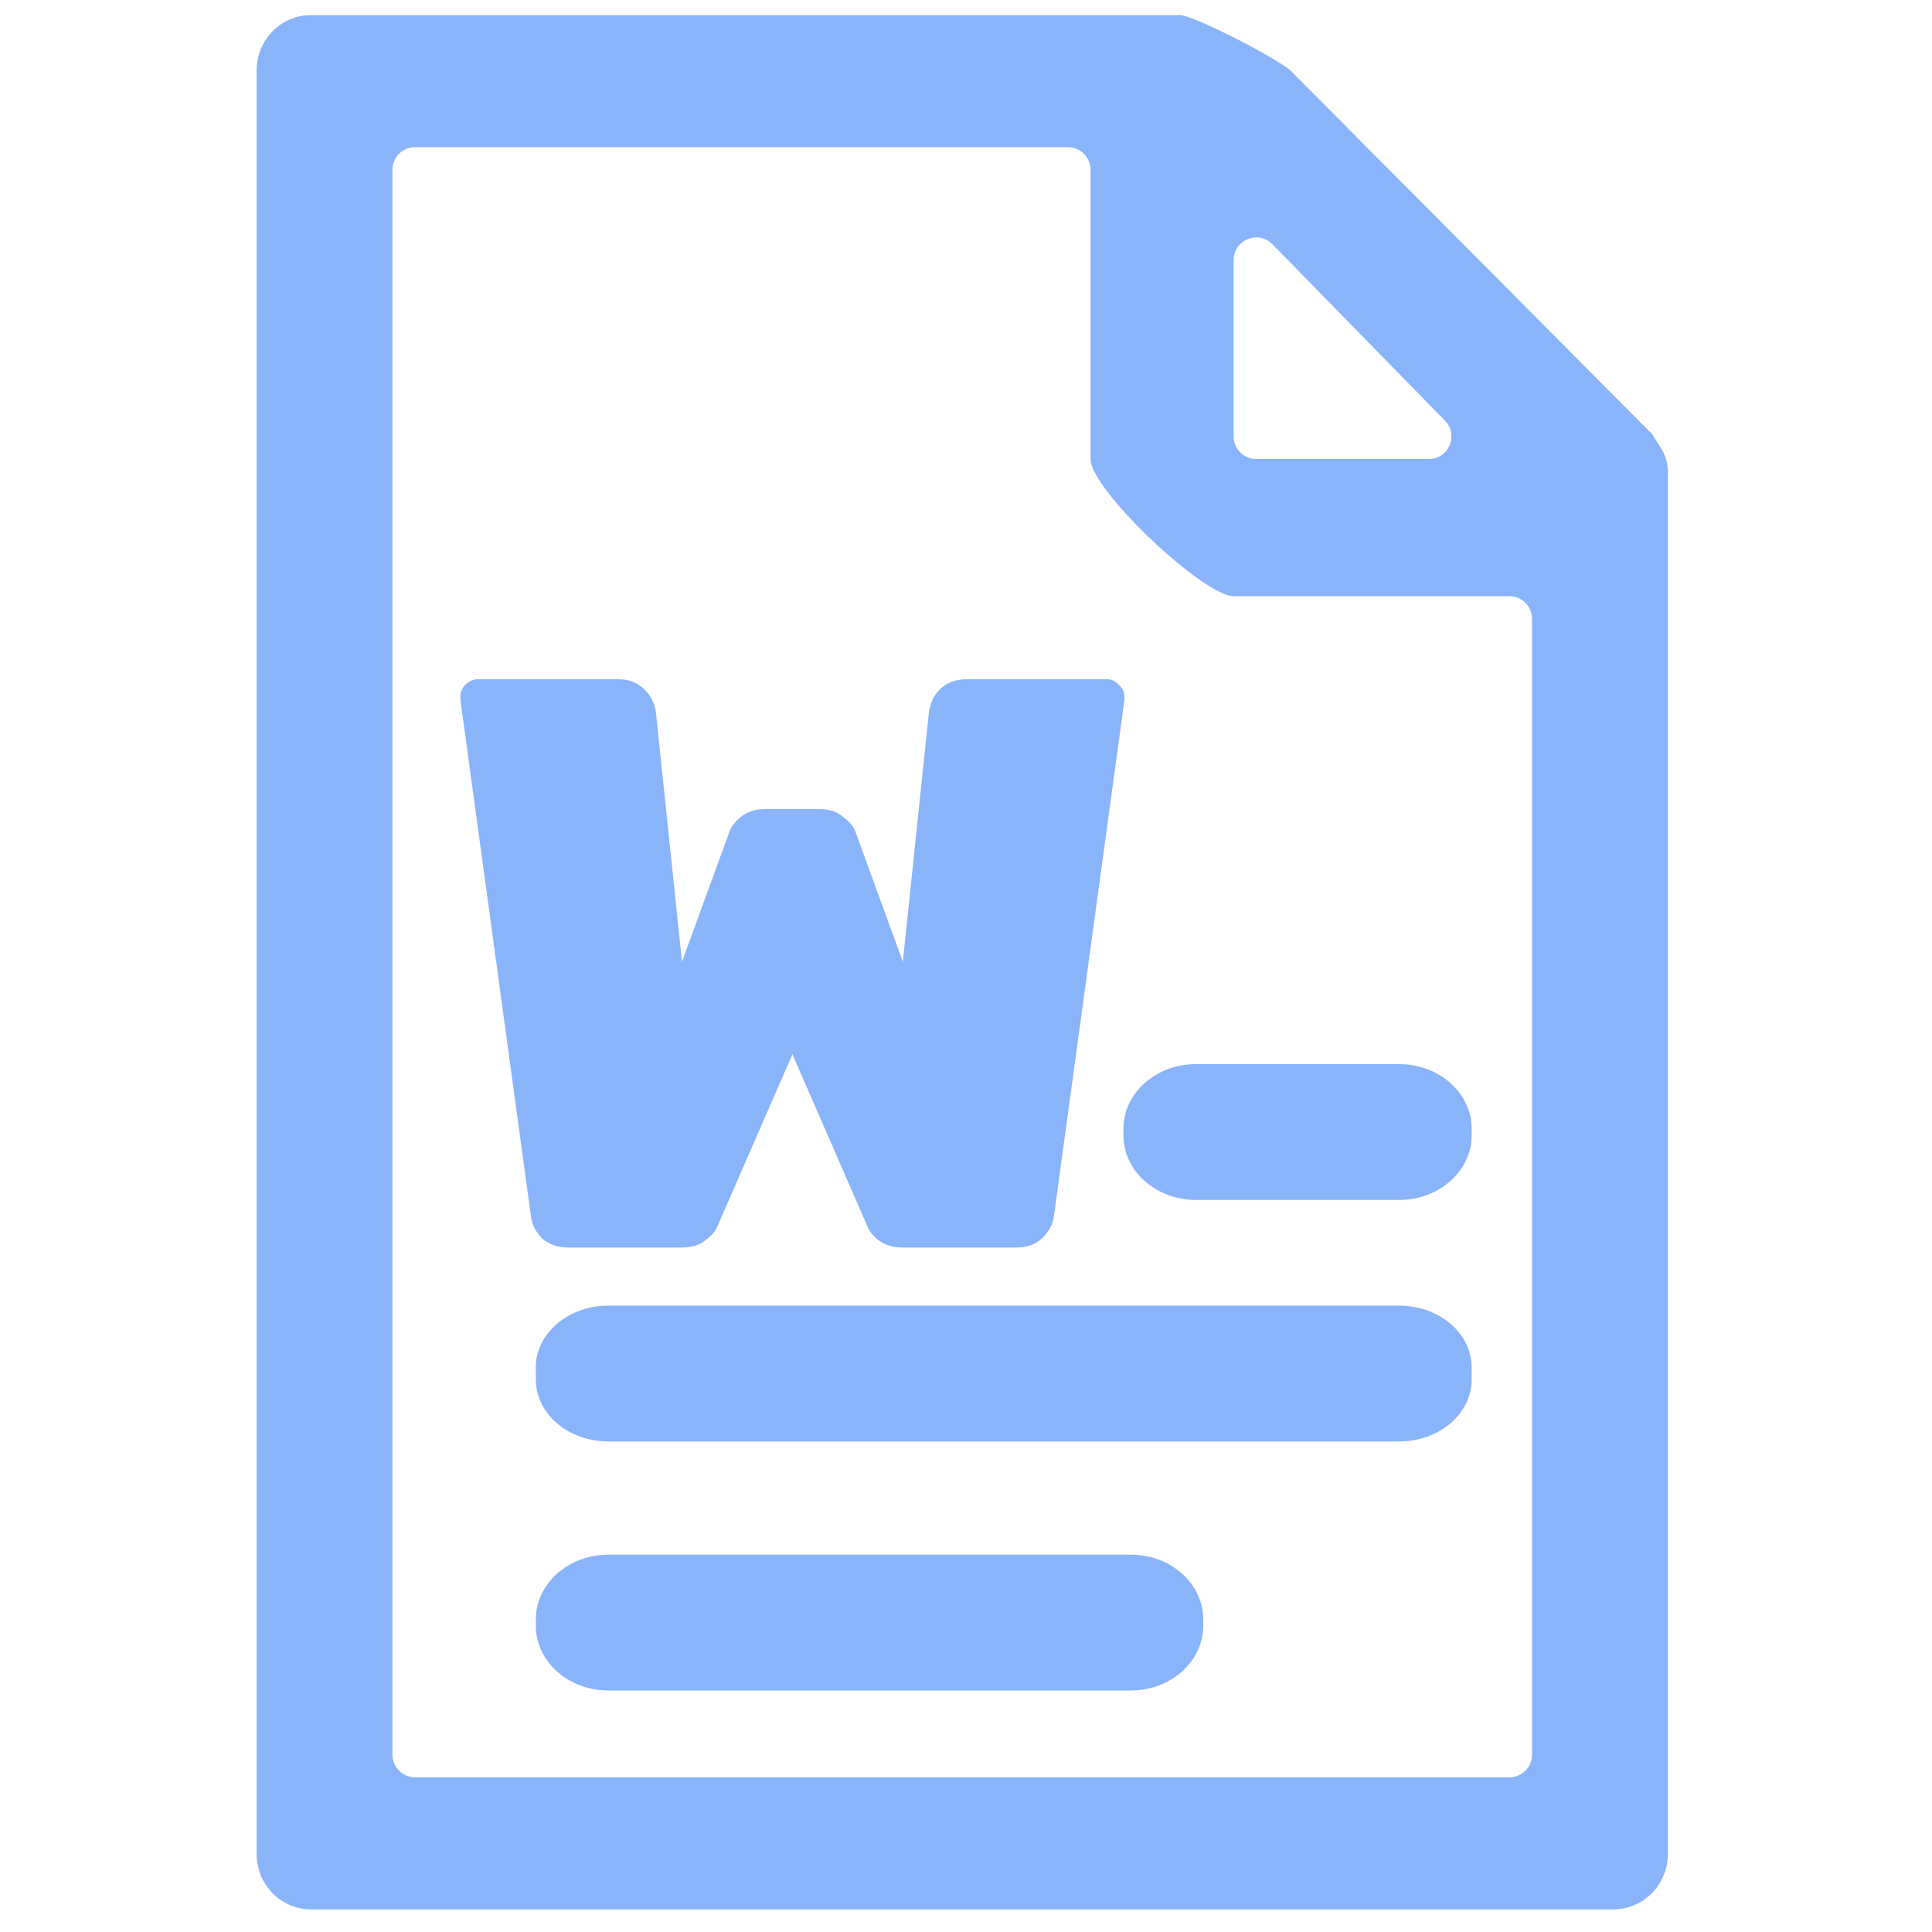 <svg width="256" height="256" viewBox="0 0 256 256" fill="none" xmlns="http://www.w3.org/2000/svg">
<path d="M221 62.437C221 61.433 220.677 60.318 220.141 59.468C219.561 58.549 218.9 57.5 218.9 57.5L171 9.354C169.555 7.957 158.291 2 156.269 2H41.192C37.22 2 34 5.292 34 9.354V245.646C34 249.708 37.22 253 41.192 253H213.808C217.78 253 221 249.708 221 245.646V68.182C221 66.486 221 65.708 221 62.437ZM163.462 34.464C163.462 31.775 166.726 30.444 168.606 32.367L191.458 55.73C193.316 57.63 191.97 60.828 189.313 60.828H166.462C164.805 60.828 163.462 59.485 163.462 57.828V34.464ZM55 235.5C53.343 235.5 52 234.157 52 232.5V22.5C52 20.843 53.343 19.5 55 19.5H141.5C143.157 19.5 144.5 20.843 144.5 22.5V60.828C144.5 64.889 159.489 79 163.462 79H200C201.657 79 203 80.343 203 82V232.5C203 234.157 201.657 235.5 200 235.5H55Z" fill="url(#paint0_linear_667_125)"/>
<path fill-rule="evenodd" clip-rule="evenodd" d="M158.473 141H185.388C190.697 141 195 144.838 195 149.571V150.429C195 155.162 190.697 159 185.388 159H158.473C153.164 159 148.86 155.162 148.86 150.429V149.571C148.86 144.838 153.164 141 158.473 141ZM80.612 206H149.822C155.131 206 159.434 209.838 159.434 214.571V215.429C159.434 220.162 155.131 224 149.822 224H80.612C75.304 224 71 220.162 71 215.429V214.571C71 209.838 75.304 206 80.612 206ZM185.388 173H80.612C75.304 173 71 176.663 71 181.182V182.818C71 187.337 75.304 191 80.612 191H185.388C190.697 191 195 187.337 195 182.818V181.182C195 176.663 190.697 173 185.388 173Z" fill="url(#paint1_linear_667_125)"/>
<path d="M95.103 162.4C94.887 163.046 94.35 163.691 93.489 164.337C92.7 164.982 91.66 165.305 90.369 165.305H75.308C73.945 165.305 72.798 164.911 71.865 164.122C71.005 163.261 70.503 162.293 70.359 161.217L61 92.689V92.367C61 91.721 61.215 91.183 61.645 90.753C62.148 90.251 62.721 90 63.367 90H81.87C83.305 90 84.452 90.43 85.313 91.291C86.245 92.152 86.783 93.227 86.927 94.518L90.369 127.437L96.609 110.332C96.824 109.615 97.326 108.934 98.115 108.288C98.975 107.571 100.051 107.213 101.342 107.213H108.658C109.949 107.213 110.989 107.571 111.778 108.288C112.638 108.934 113.176 109.615 113.391 110.332L119.631 127.437L123.073 94.518C123.217 93.227 123.719 92.152 124.58 91.291C125.512 90.43 126.695 90 128.13 90H146.633C147.279 90 147.817 90.251 148.247 90.753C148.749 91.183 149 91.721 149 92.367V92.689L139.641 161.217C139.497 162.293 138.959 163.261 138.027 164.122C137.166 164.911 136.055 165.305 134.692 165.305H119.631C118.34 165.305 117.264 164.982 116.404 164.337C115.615 163.691 115.113 163.046 114.897 162.4L105 139.701L95.103 162.4Z" fill="url(#paint2_linear_667_125)"/>
<defs>
<linearGradient id="paint0_linear_667_125" x1="127.5" y1="253" x2="127.5" y2="2" gradientUnits="userSpaceOnUse">
<stop stop-color="#89b4fa"/>
<stop offset="1" stop-color="#89b4fa"/>
</linearGradient>
<linearGradient id="paint1_linear_667_125" x1="133" y1="224" x2="133" y2="106.199" gradientUnits="userSpaceOnUse">
<stop stop-color="#89b4fa"/>
<stop offset="1" stop-color="#89b4fa"/>
</linearGradient>
<linearGradient id="paint2_linear_667_125" x1="141.454" y1="240.868" x2="141.454" y2="90" gradientUnits="userSpaceOnUse">
<stop stop-color="#89b4fa"/>
<stop offset="1" stop-color="#89b4fa"/>
</linearGradient>
</defs>
</svg>
